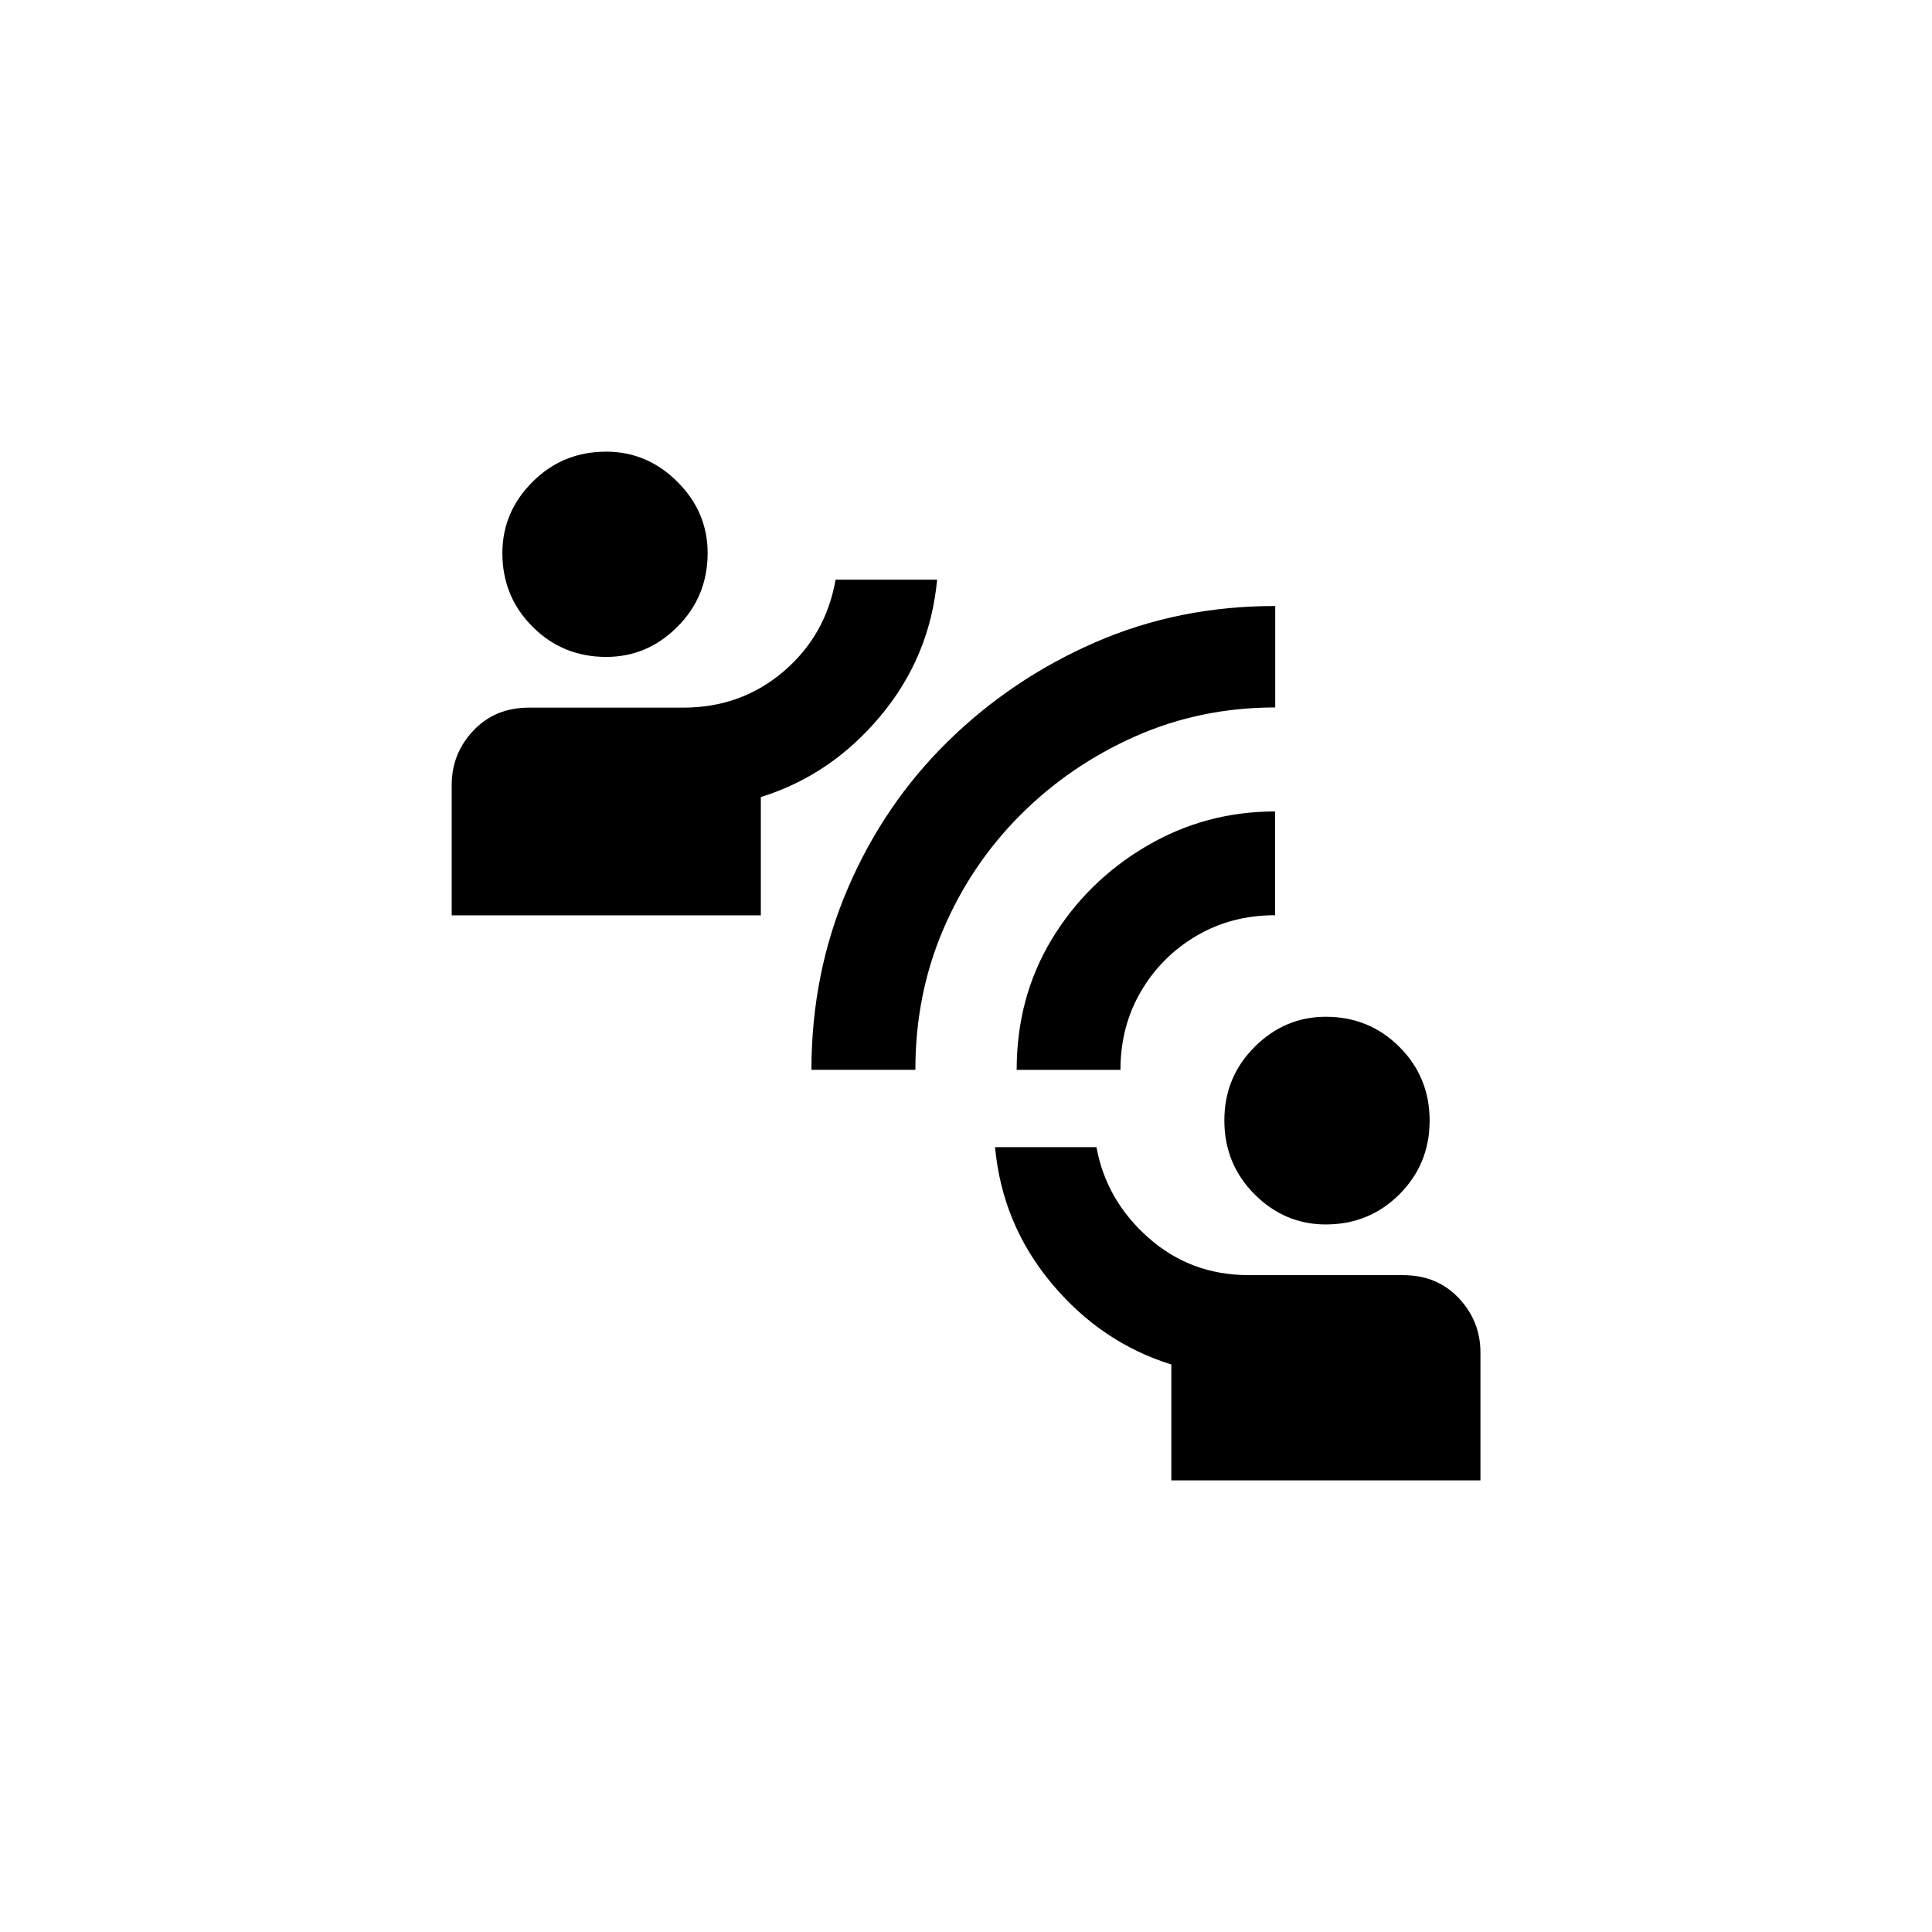 <!-- Generated by IcoMoon.io -->
<svg version="1.1" xmlns="http://www.w3.org/2000/svg" width="40" height="40" viewBox="0 0 40 40">
<title>mt-connect_without_contact</title>
<path d="M18.949 22.149h-2.149q0-2 0.751-3.751t2.075-3.049 3.051-2.051 3.725-0.751v2.1q-1.549 0-2.9 0.6t-2.375 1.625-1.6 2.375-0.575 2.9zM26.4 18.949v-2.149q-1.449 0-2.675 0.725t-1.951 1.925-0.725 2.7h2.149q0-0.9 0.425-1.625t1.151-1.151 1.625-0.425zM14.651 11.451q0-0.851-0.625-1.475t-1.475-0.625q-0.9 0-1.525 0.625t-0.625 1.475q0 0.9 0.625 1.525t1.525 0.625q0.851 0 1.475-0.625t0.625-1.525zM19.4 12h-2.1q-0.2 1.151-1.075 1.9t-2.075 0.751h-3.2q-0.7 0-1.149 0.475t-0.449 1.125v2.7h6.4v-2.449q1.449-0.449 2.475-1.675t1.175-2.825zM27.449 25.351q0.9 0 1.525-0.625t0.625-1.525-0.625-1.525-1.525-0.625q-0.849 0-1.475 0.625t-0.625 1.525 0.625 1.525 1.475 0.625zM29.051 26.4h-3.2q-1.2 0-2.075-0.775t-1.075-1.875h-2.1q0.149 1.6 1.175 2.825t2.475 1.675v2.4h6.4v-2.649q0-0.649-0.449-1.125t-1.151-0.475z"></path>
</svg>
